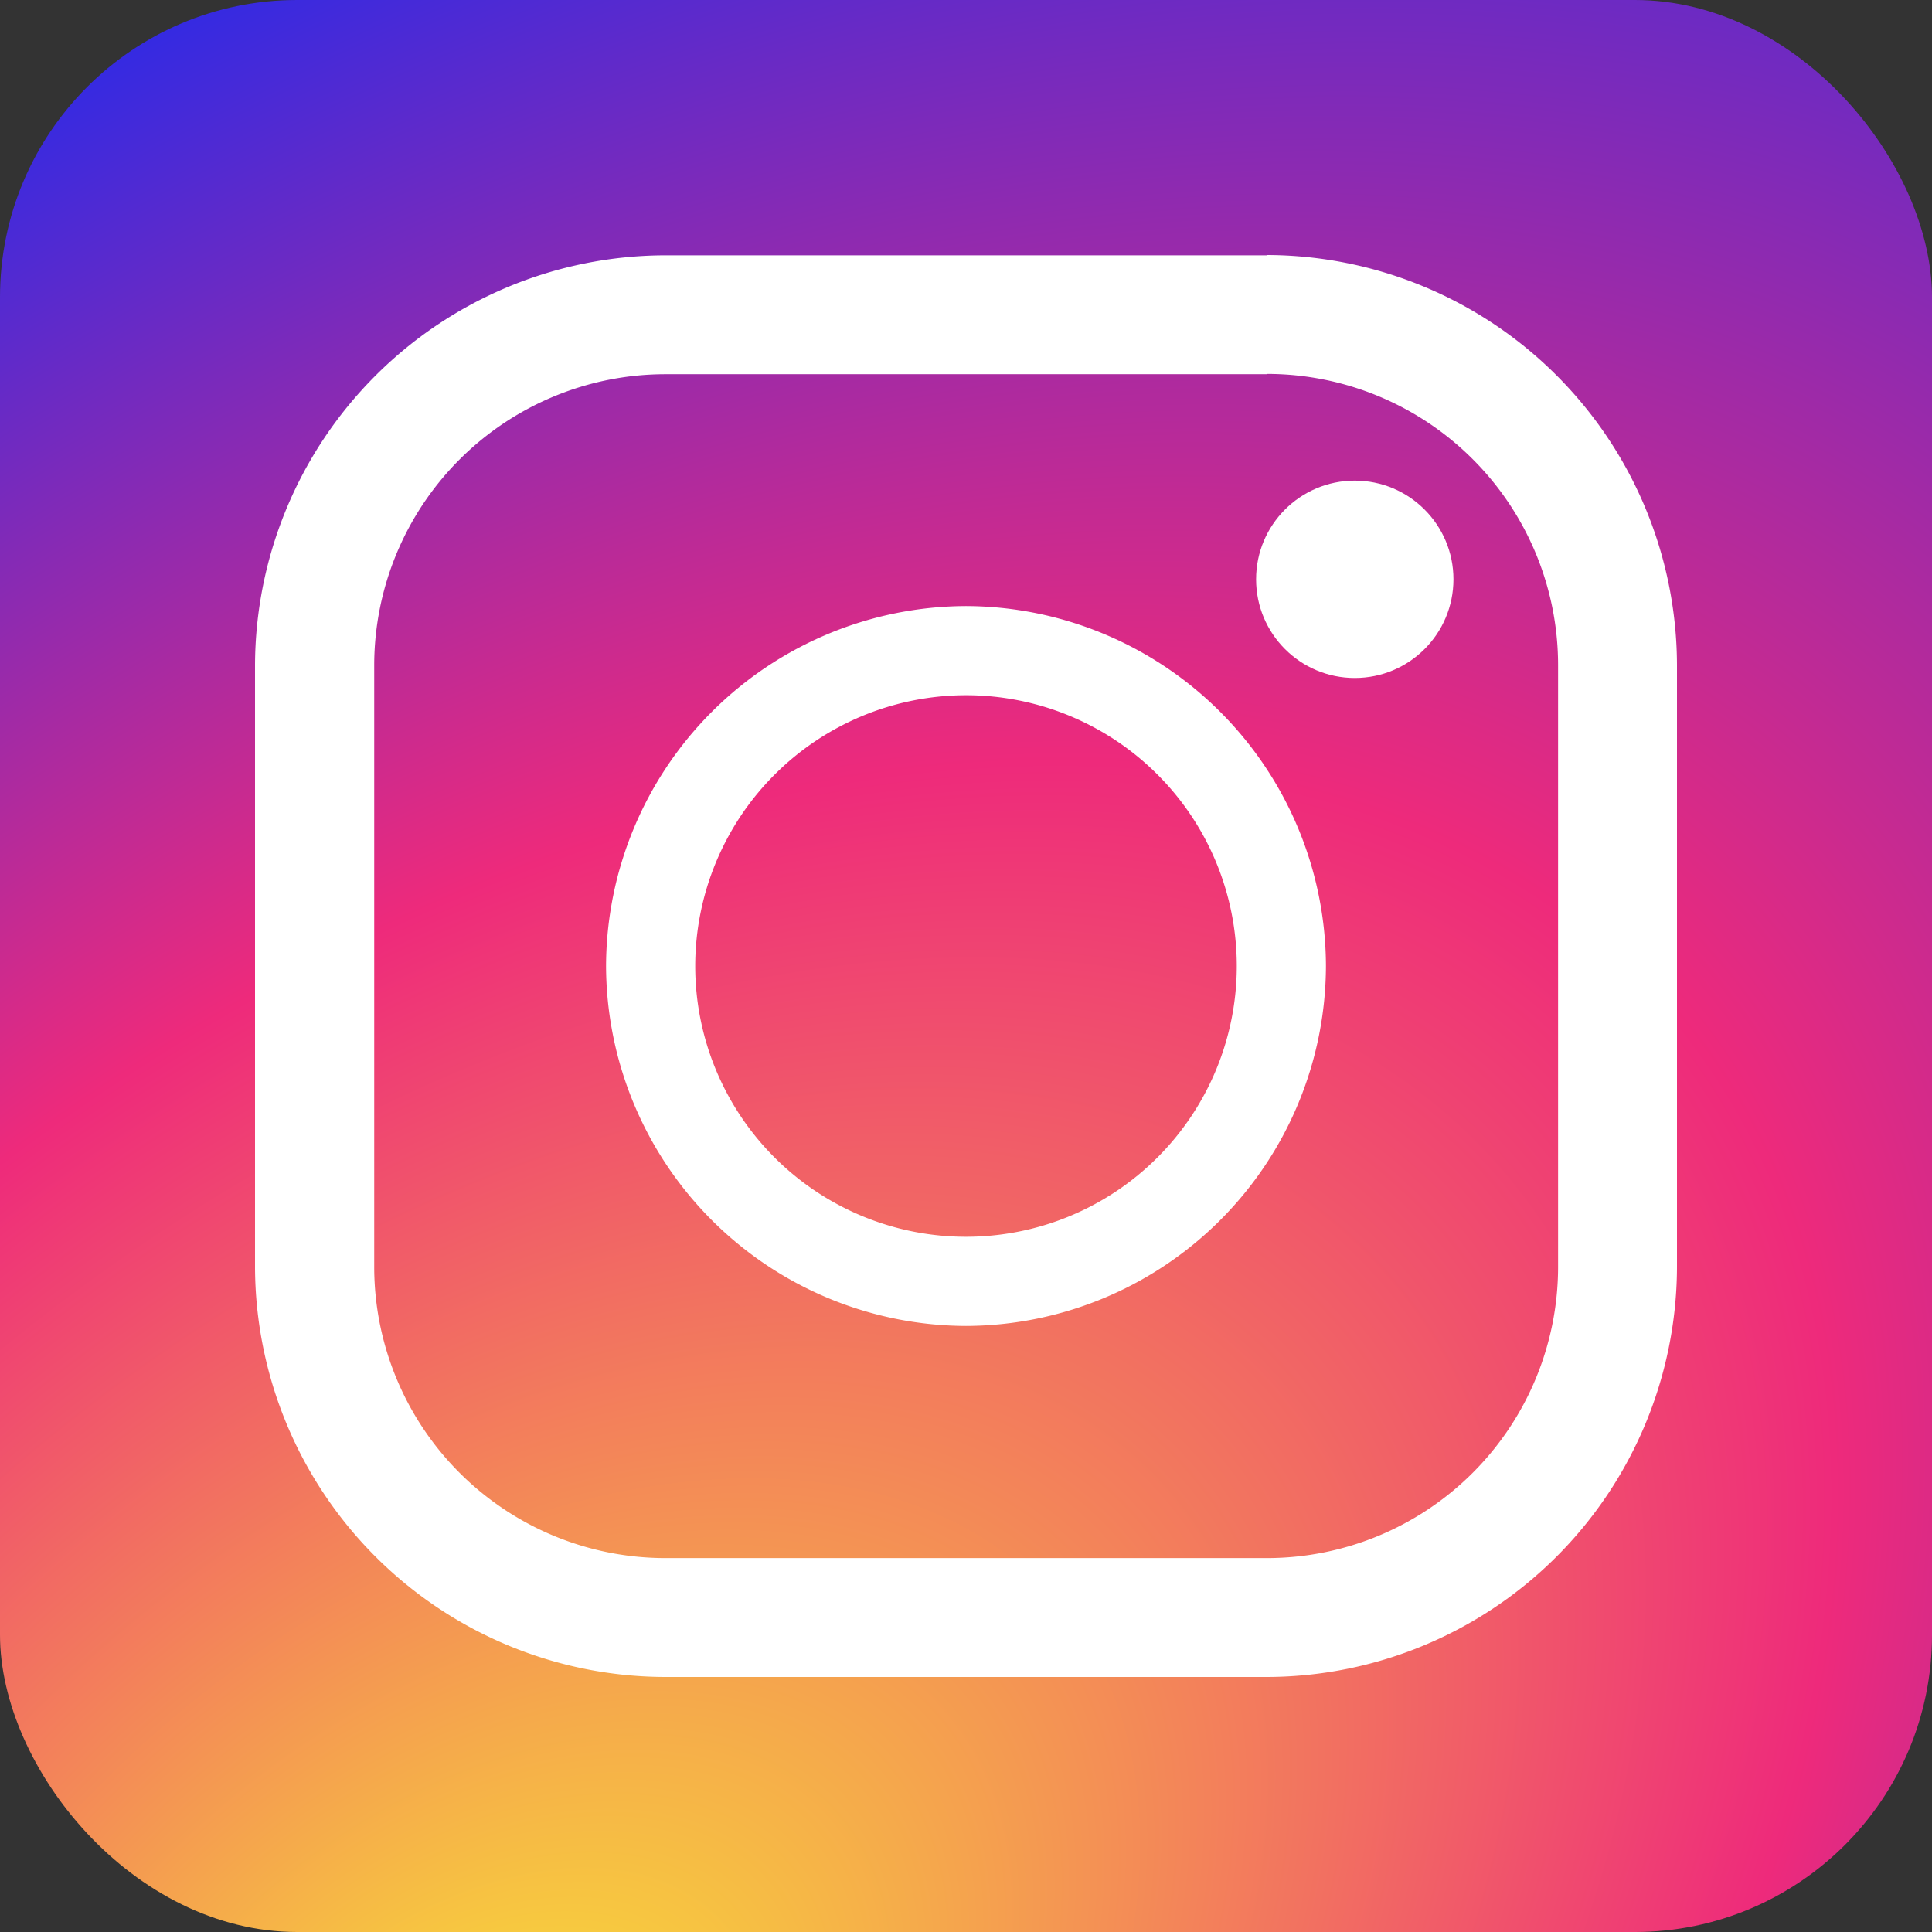 <svg id="Layer_1" data-name="Layer 1" xmlns="http://www.w3.org/2000/svg" xmlns:xlink="http://www.w3.org/1999/xlink" viewBox="0 0 65 65"><rect x="0" y="0" width="65" height="65" fill="#333333" stroke="none"/><defs><style>.cls-1{fill:url(#radial-gradient);}.cls-2{fill:#fff;}</style><radialGradient id="radial-gradient" cx="20.04" cy="60.67" fx="13.362" fy="52.62" r="65.81" gradientTransform="translate(-38.09 137.2) rotate(-130.75) scale(1 1.55)" gradientUnits="userSpaceOnUse"><stop offset="0" stop-color="#f9ed32"/><stop offset="0.5" stop-color="#ee2a7b"/><stop offset="1" stop-color="#002aff"/></radialGradient></defs><title>insta-icon</title><rect class="cls-1" width="65" height="65" rx="10" ry="10"/><path class="cls-2" d="M42.63,12.58a9.8,9.8,0,0,1,9.79,9.79V42.63a9.8,9.8,0,0,1-9.79,9.79H22.38a9.8,9.8,0,0,1-9.79-9.79V22.38a9.8,9.8,0,0,1,9.79-9.79H42.63m0-4H22.38A13.83,13.83,0,0,0,8.58,22.38V42.63A13.83,13.83,0,0,0,22.38,56.42H42.63A13.83,13.83,0,0,0,56.42,42.63V22.38A13.83,13.83,0,0,0,42.63,8.58Z"/><path class="cls-2" d="M32.5,23.39a9.11,9.11,0,1,1-9.11,9.11,9.12,9.12,0,0,1,9.11-9.11m0-3h0A12.15,12.15,0,0,0,20.39,32.5h0A12.15,12.15,0,0,0,32.5,44.61h0A12.15,12.15,0,0,0,44.61,32.5h0A12.15,12.15,0,0,0,32.5,20.39Z"/><circle class="cls-2" cx="45.58" cy="19.49" r="3.32"/></svg>